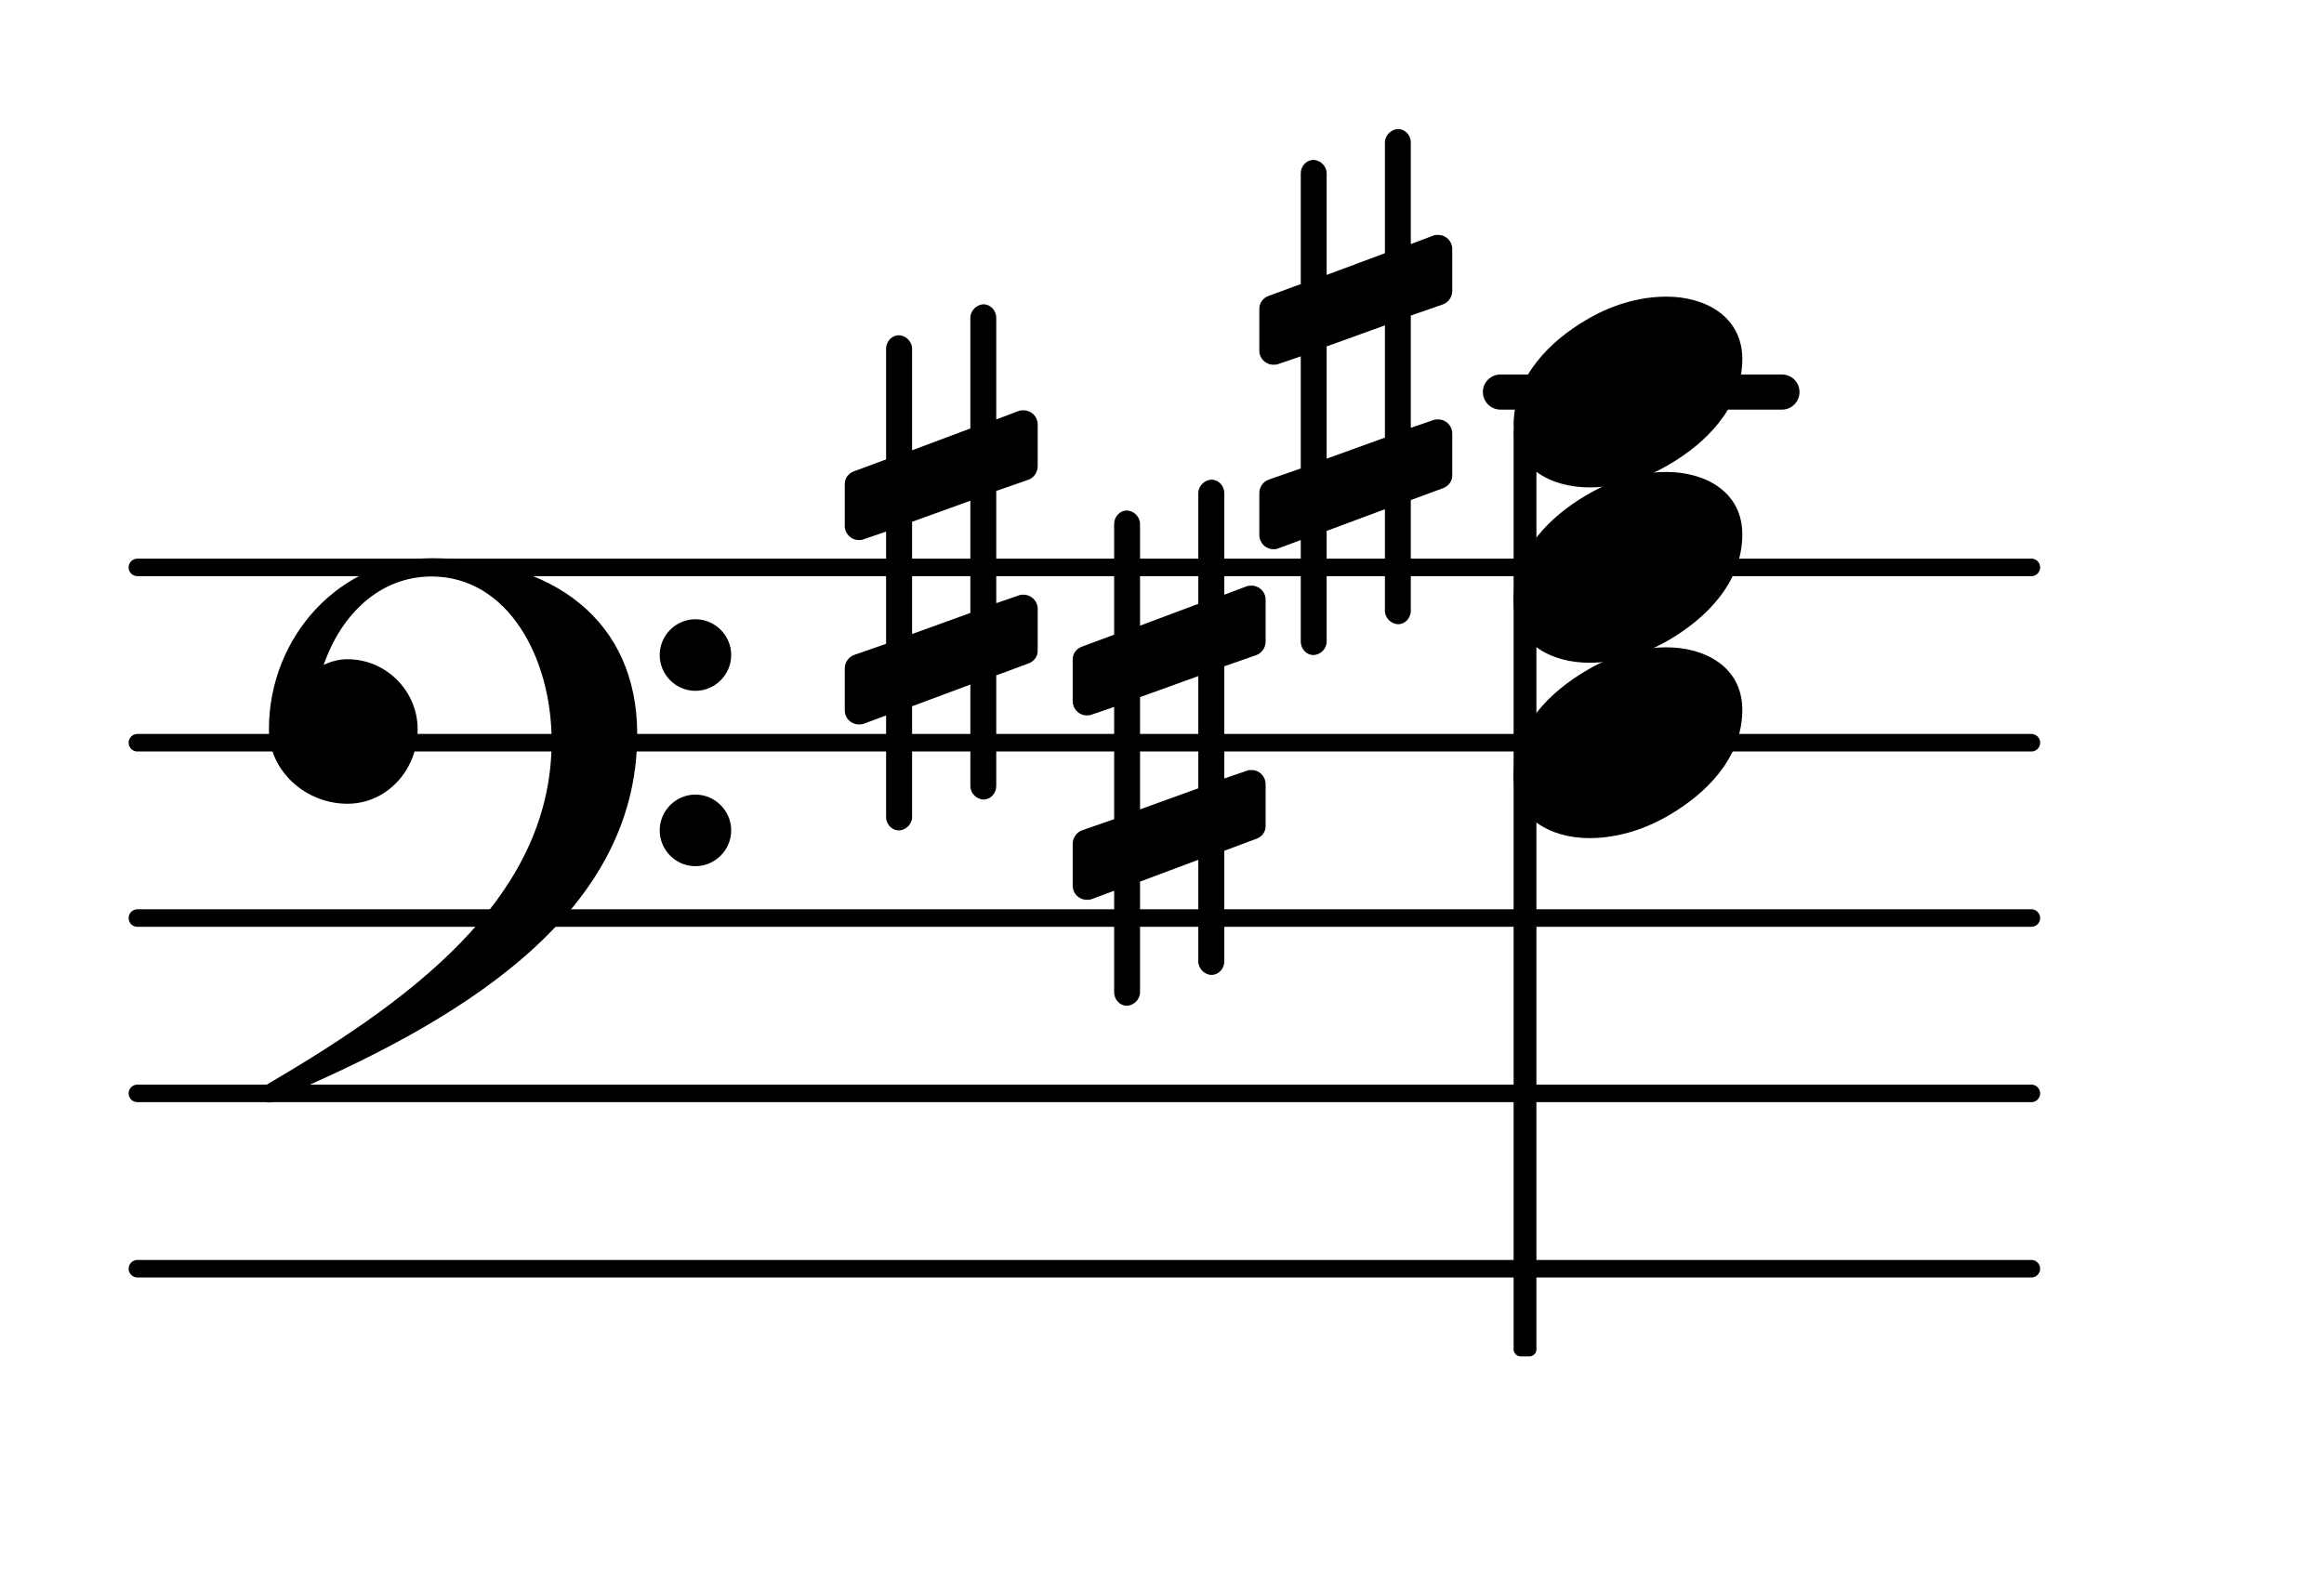 <?xml version="1.0" encoding="UTF-8"?>
<svg xmlns="http://www.w3.org/2000/svg" xmlns:xlink="http://www.w3.org/1999/xlink" width="82.402pt" height="56.492pt" viewBox="0 0 82.402 56.492" version="1.1">
<g id="surface1">
<path style="fill:none;stroke-width:0.1;stroke-linecap:round;stroke-linejoin:round;stroke:rgb(0%,0%,0%);stroke-opacity:1;stroke-miterlimit:4;" d="M 0.05 0 L 10.85 0 " transform="matrix(6.218,0,0,6.218,4.561,44.994)"/>
<path style="fill:none;stroke-width:0.1;stroke-linecap:round;stroke-linejoin:round;stroke:rgb(0%,0%,0%);stroke-opacity:1;stroke-miterlimit:4;" d="M 0.05 0 L 10.85 0 " transform="matrix(6.218,0,0,6.218,4.561,38.776)"/>
<path style="fill:none;stroke-width:0.1;stroke-linecap:round;stroke-linejoin:round;stroke:rgb(0%,0%,0%);stroke-opacity:1;stroke-miterlimit:4;" d="M 0.05 0 L 10.85 0 " transform="matrix(6.218,0,0,6.218,4.561,32.558)"/>
<path style="fill:none;stroke-width:0.1;stroke-linecap:round;stroke-linejoin:round;stroke:rgb(0%,0%,0%);stroke-opacity:1;stroke-miterlimit:4;" d="M 0.05 -0 L 10.85 -0 " transform="matrix(6.218,0,0,6.218,4.561,26.34)"/>
<path style="fill:none;stroke-width:0.1;stroke-linecap:round;stroke-linejoin:round;stroke:rgb(0%,0%,0%);stroke-opacity:1;stroke-miterlimit:4;" d="M 0.05 -0 L 10.85 -0 " transform="matrix(6.218,0,0,6.218,4.561,20.122)"/>
<path style=" stroke:none;fill-rule:nonzero;fill:rgb(0%,0%,0%);fill-opacity:1;" d="M 53.203 13.281 L 63.184 13.281 C 63.527 13.281 63.805 13.559 63.805 13.902 C 63.805 14.246 63.527 14.527 63.184 14.527 L 53.203 14.527 C 52.859 14.527 52.578 14.246 52.578 13.902 C 52.578 13.559 52.859 13.281 53.203 13.281 Z M 53.203 13.281 "/>
<path style=" stroke:none;fill-rule:nonzero;fill:rgb(0%,0%,0%);fill-opacity:1;" d="M 53.918 15.062 L 54.227 15.062 C 54.367 15.062 54.477 15.172 54.477 15.309 L 54.477 47.855 C 54.477 47.992 54.367 48.102 54.227 48.102 L 53.918 48.102 C 53.781 48.102 53.668 47.992 53.668 47.855 L 53.668 15.309 C 53.668 15.172 53.781 15.062 53.918 15.062 Z M 53.918 15.062 "/>
<path style=" stroke:none;fill-rule:nonzero;fill:rgb(0%,0%,0%);fill-opacity:1;" d="M 50.023 21.664 C 50.023 21.914 49.824 22.137 49.578 22.137 C 49.328 22.137 49.105 21.914 49.105 21.664 L 49.105 18.059 L 47.039 18.828 L 47.039 22.758 C 47.039 23.008 46.816 23.23 46.566 23.23 C 46.32 23.23 46.121 23.008 46.121 22.758 L 46.121 19.152 L 45.324 19.449 C 45.273 19.477 45.199 19.477 45.148 19.477 C 44.875 19.477 44.652 19.25 44.652 18.977 L 44.652 17.484 C 44.652 17.285 44.777 17.086 44.977 17.012 L 46.121 16.613 L 46.121 12.637 L 45.324 12.91 C 45.273 12.934 45.199 12.934 45.148 12.934 C 44.875 12.934 44.652 12.711 44.652 12.438 L 44.652 10.945 C 44.652 10.746 44.777 10.57 44.977 10.496 L 46.121 10.074 L 46.121 6.145 C 46.121 5.895 46.32 5.672 46.566 5.672 C 46.816 5.672 47.039 5.895 47.039 6.145 L 47.039 9.75 L 49.105 8.98 L 49.105 5.051 C 49.105 4.801 49.328 4.578 49.578 4.578 C 49.824 4.578 50.023 4.801 50.023 5.051 L 50.023 8.656 L 50.82 8.355 C 50.871 8.332 50.945 8.332 50.996 8.332 C 51.27 8.332 51.492 8.555 51.492 8.828 L 51.492 10.32 C 51.492 10.52 51.367 10.719 51.168 10.793 L 50.023 11.191 L 50.023 15.172 L 50.82 14.898 C 50.871 14.875 50.945 14.875 50.996 14.875 C 51.27 14.875 51.492 15.098 51.492 15.371 L 51.492 16.863 C 51.492 17.062 51.367 17.238 51.168 17.312 L 50.023 17.734 Z M 47.039 12.285 L 47.039 16.266 L 49.105 15.52 L 49.105 11.539 Z M 47.039 12.285 "/>
<path style=" stroke:none;fill-rule:nonzero;fill:rgb(0%,0%,0%);fill-opacity:1;" d="M 35.324 27.883 C 35.324 28.129 35.125 28.355 34.879 28.355 C 34.629 28.355 34.406 28.129 34.406 27.883 L 34.406 24.277 L 32.34 25.047 L 32.34 28.977 C 32.34 29.227 32.117 29.449 31.867 29.449 C 31.617 29.449 31.418 29.227 31.418 28.977 L 31.418 25.371 L 30.625 25.668 C 30.574 25.691 30.5 25.691 30.449 25.691 C 30.176 25.691 29.953 25.469 29.953 25.195 L 29.953 23.703 C 29.953 23.504 30.078 23.305 30.277 23.23 L 31.418 22.832 L 31.418 18.852 L 30.625 19.125 C 30.574 19.152 30.5 19.152 30.449 19.152 C 30.176 19.152 29.953 18.93 29.953 18.652 L 29.953 17.16 C 29.953 16.965 30.078 16.789 30.277 16.715 L 31.418 16.293 L 31.418 12.363 C 31.418 12.113 31.617 11.891 31.867 11.891 C 32.117 11.891 32.34 12.113 32.34 12.363 L 32.34 15.969 L 34.406 15.195 L 34.406 11.266 C 34.406 11.02 34.629 10.793 34.879 10.793 C 35.125 10.793 35.324 11.02 35.324 11.266 L 35.324 14.875 L 36.121 14.574 C 36.172 14.551 36.246 14.551 36.293 14.551 C 36.566 14.551 36.793 14.773 36.793 15.047 L 36.793 16.539 C 36.793 16.738 36.668 16.938 36.469 17.012 L 35.324 17.41 L 35.324 21.391 L 36.121 21.117 C 36.172 21.09 36.246 21.09 36.293 21.09 C 36.566 21.09 36.793 21.316 36.793 21.59 L 36.793 23.082 C 36.793 23.281 36.668 23.453 36.469 23.527 L 35.324 23.953 Z M 32.34 18.504 L 32.34 22.484 L 34.406 21.738 L 34.406 17.758 Z M 32.34 18.504 "/>
<path style=" stroke:none;fill-rule:nonzero;fill:rgb(0%,0%,0%);fill-opacity:1;" d="M 43.41 34.102 C 43.41 34.348 43.211 34.574 42.961 34.574 C 42.711 34.574 42.488 34.348 42.488 34.102 L 42.488 30.492 L 40.422 31.266 L 40.422 35.195 C 40.422 35.441 40.199 35.668 39.949 35.668 C 39.703 35.668 39.504 35.441 39.504 35.195 L 39.504 31.59 L 38.707 31.887 C 38.656 31.91 38.582 31.91 38.535 31.91 C 38.258 31.91 38.035 31.688 38.035 31.414 L 38.035 29.922 C 38.035 29.723 38.16 29.523 38.359 29.449 L 39.504 29.051 L 39.504 25.07 L 38.707 25.344 C 38.656 25.371 38.582 25.371 38.535 25.371 C 38.258 25.371 38.035 25.145 38.035 24.871 L 38.035 23.379 C 38.035 23.18 38.16 23.008 38.359 22.934 L 39.504 22.508 L 39.504 18.578 C 39.504 18.332 39.703 18.105 39.949 18.105 C 40.199 18.105 40.422 18.332 40.422 18.578 L 40.422 22.188 L 42.488 21.414 L 42.488 17.484 C 42.488 17.238 42.711 17.012 42.961 17.012 C 43.211 17.012 43.41 17.238 43.41 17.484 L 43.41 21.09 L 44.203 20.793 C 44.254 20.77 44.328 20.77 44.379 20.77 C 44.652 20.77 44.875 20.992 44.875 21.266 L 44.875 22.758 C 44.875 22.957 44.75 23.156 44.551 23.23 L 43.41 23.629 L 43.41 27.609 L 44.203 27.336 C 44.254 27.309 44.328 27.309 44.379 27.309 C 44.652 27.309 44.875 27.535 44.875 27.809 L 44.875 29.301 C 44.875 29.5 44.75 29.672 44.551 29.746 L 43.41 30.172 Z M 40.422 24.723 L 40.422 28.703 L 42.488 27.957 L 42.488 23.977 Z M 40.422 24.723 "/>
<path style=" stroke:none;fill-rule:nonzero;fill:rgb(0%,0%,0%);fill-opacity:1;" d="M 23.391 29.449 C 23.391 28.754 23.961 28.18 24.656 28.18 C 25.355 28.18 25.926 28.754 25.926 29.449 C 25.926 30.145 25.355 30.719 24.656 30.719 C 23.961 30.719 23.391 30.145 23.391 29.449 Z M 23.391 23.23 C 23.391 22.535 23.961 21.961 24.656 21.961 C 25.355 21.961 25.926 22.535 25.926 23.23 C 25.926 23.926 25.355 24.5 24.656 24.5 C 23.961 24.5 23.391 23.926 23.391 23.23 Z M 15.305 19.797 C 19.586 19.797 22.594 21.988 22.594 26.043 C 22.594 32.582 16.051 36.34 9.758 39 C 9.684 39.074 9.609 39.098 9.535 39.098 C 9.363 39.098 9.211 38.949 9.211 38.777 C 9.211 38.703 9.238 38.629 9.312 38.551 C 14.336 35.617 19.559 31.961 19.559 26.289 C 19.559 23.305 17.992 20.445 15.305 20.445 C 13.465 20.445 12.098 21.789 11.477 23.578 C 11.75 23.453 12.023 23.379 12.32 23.379 C 13.688 23.379 14.809 24.5 14.809 25.867 C 14.809 27.309 13.715 28.504 12.32 28.504 C 10.828 28.504 9.535 27.336 9.535 25.867 C 9.535 22.559 12.074 19.797 15.305 19.797 Z M 15.305 19.797 "/>
<path style=" stroke:none;fill-rule:nonzero;fill:rgb(0%,0%,0%);fill-opacity:1;" d="M 59.09 10.52 C 60.457 10.52 61.777 11.219 61.777 12.734 C 61.777 14.5 60.41 15.746 59.238 16.441 C 58.371 16.965 57.375 17.285 56.355 17.285 C 54.988 17.285 53.668 16.59 53.668 15.074 C 53.668 13.309 55.035 12.062 56.207 11.367 C 57.074 10.844 58.07 10.52 59.09 10.52 Z M 59.09 10.52 "/>
<path style=" stroke:none;fill-rule:nonzero;fill:rgb(0%,0%,0%);fill-opacity:1;" d="M 59.09 16.738 C 60.457 16.738 61.777 17.434 61.777 18.953 C 61.777 20.719 60.41 21.961 59.238 22.66 C 58.371 23.18 57.375 23.504 56.355 23.504 C 54.988 23.504 53.668 22.809 53.668 21.289 C 53.668 19.523 55.035 18.281 56.207 17.586 C 57.074 17.062 58.07 16.738 59.09 16.738 Z M 59.09 16.738 "/>
<path style=" stroke:none;fill-rule:nonzero;fill:rgb(0%,0%,0%);fill-opacity:1;" d="M 59.09 22.957 C 60.457 22.957 61.777 23.652 61.777 25.172 C 61.777 26.938 60.41 28.18 59.238 28.875 C 58.371 29.398 57.375 29.723 56.355 29.723 C 54.988 29.723 53.668 29.027 53.668 27.508 C 53.668 25.742 55.035 24.5 56.207 23.805 C 57.074 23.281 58.07 22.957 59.09 22.957 Z M 59.09 22.957 "/>
</g>
</svg>
